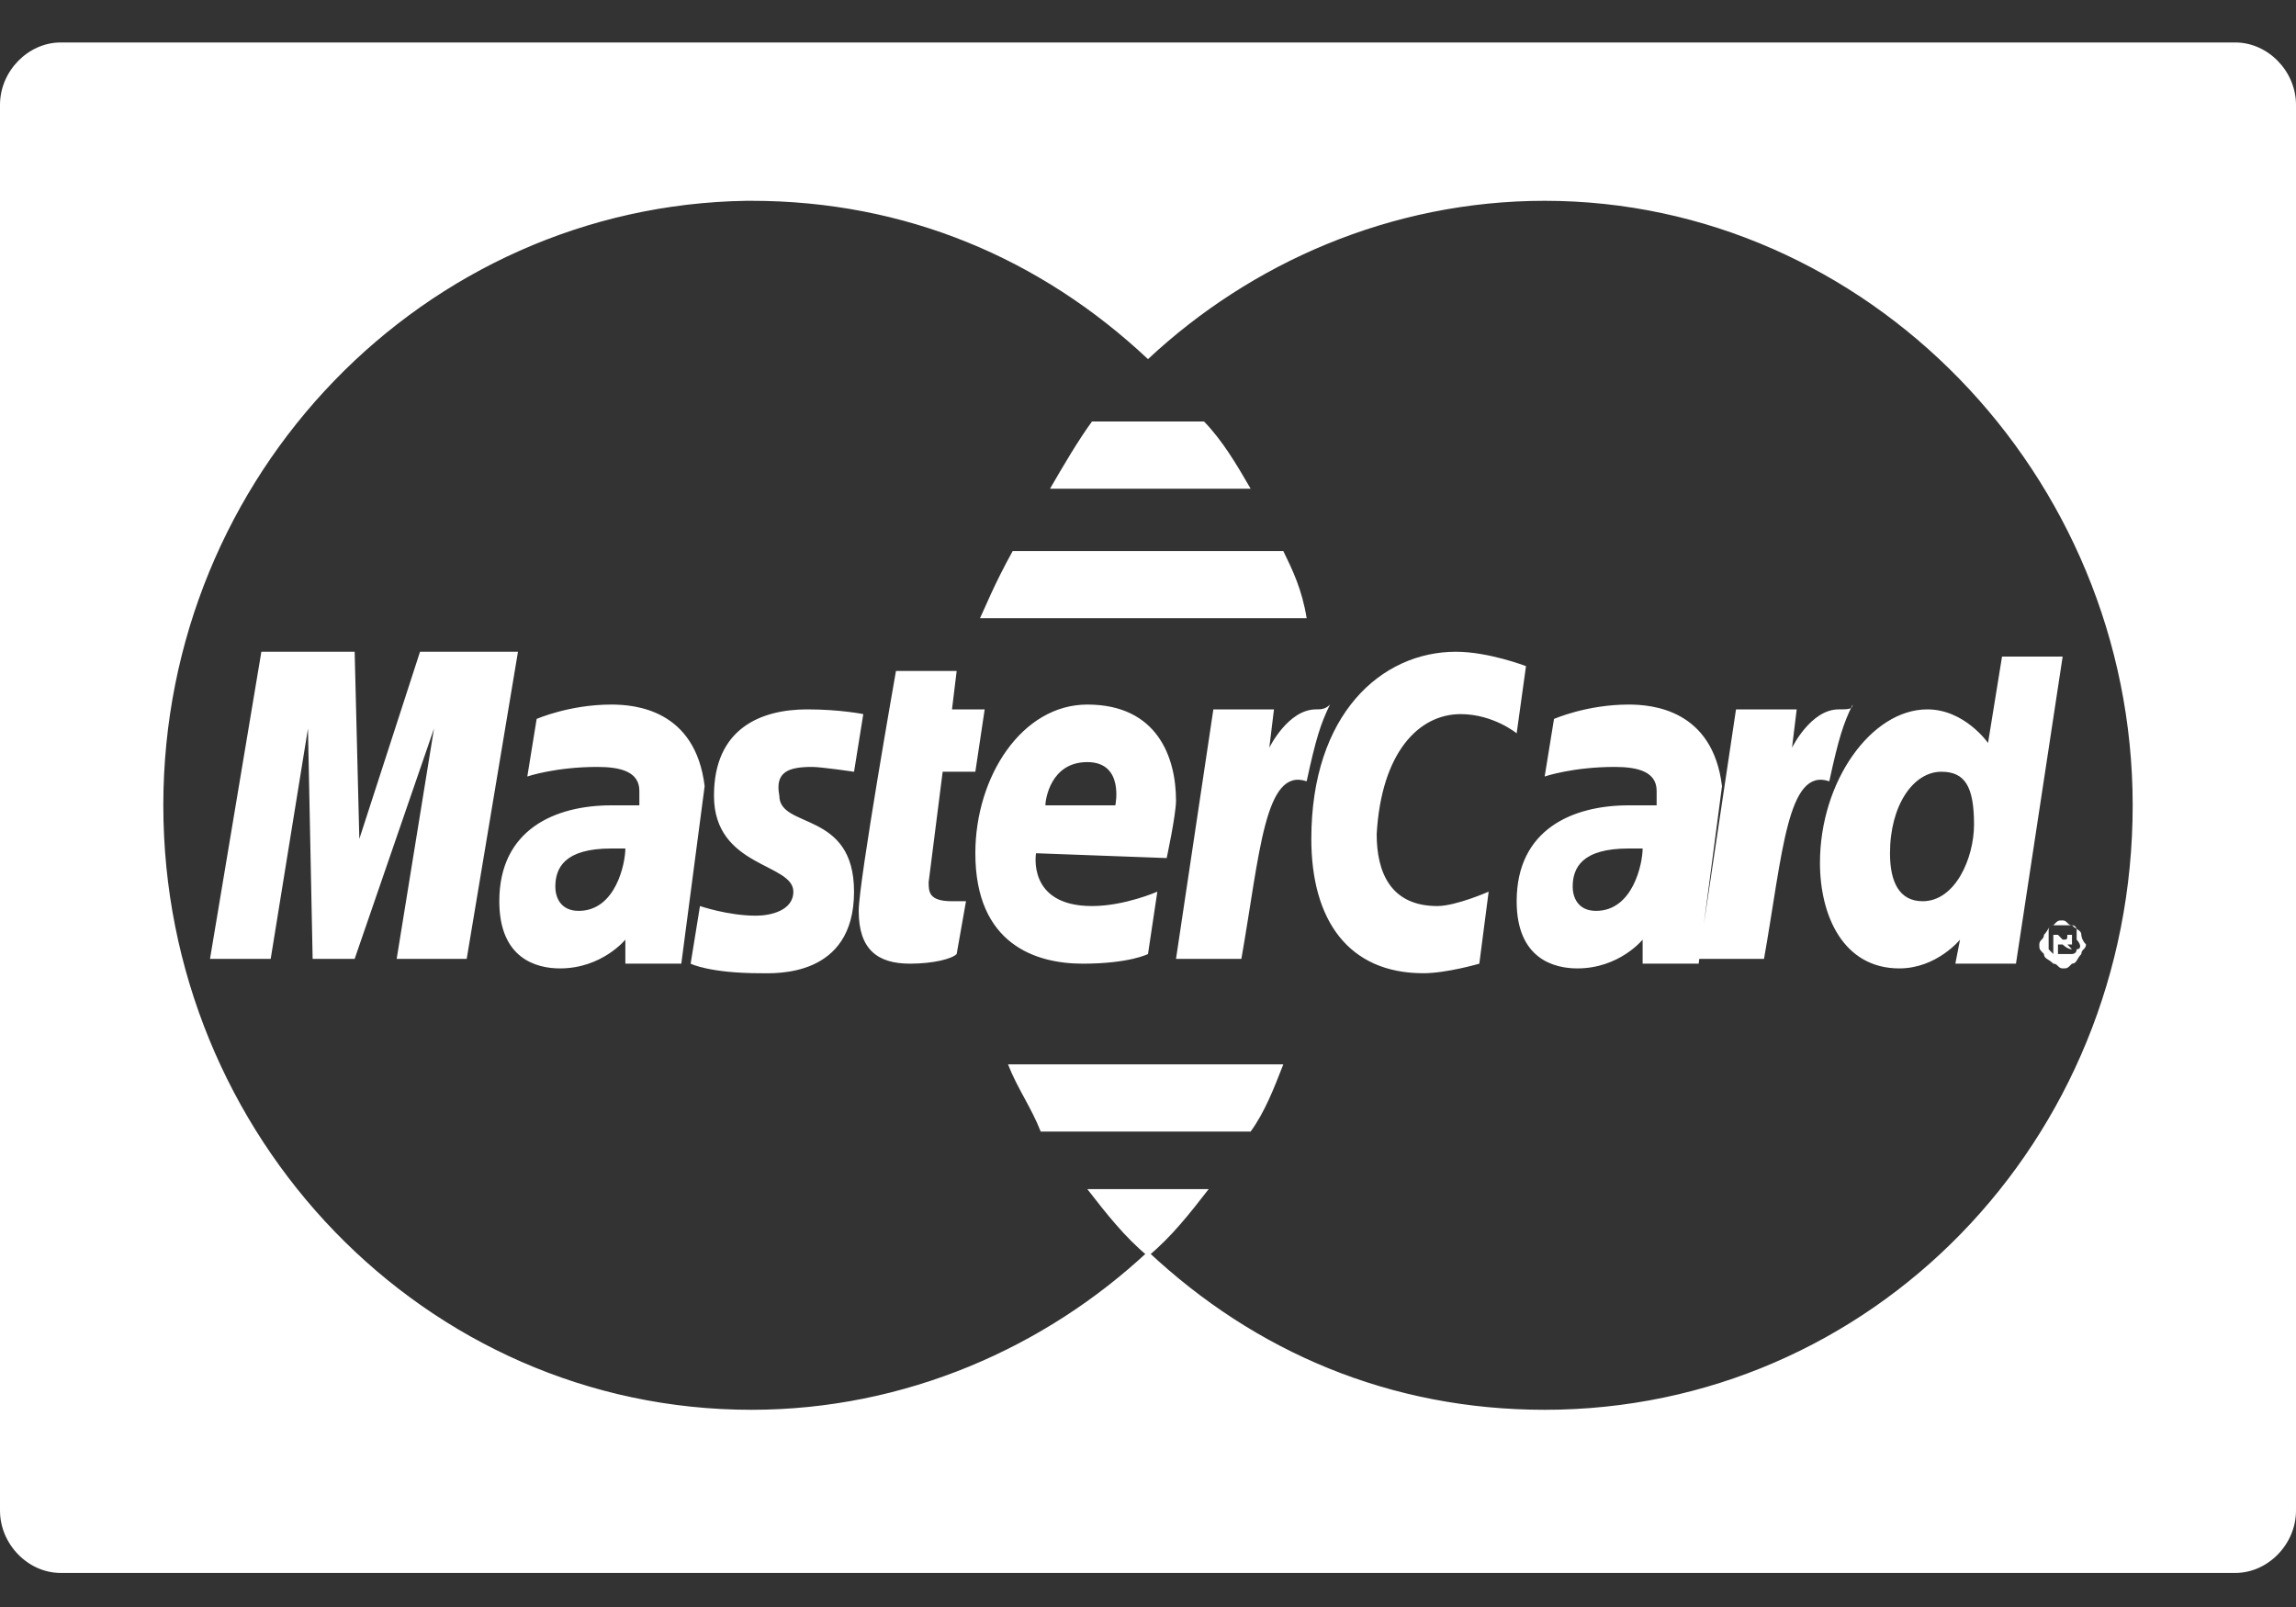<svg width="30" height="21" viewBox="0 0 30 21" fill="none" xmlns="http://www.w3.org/2000/svg">
<rect x="0" y="0" width="30" height="21" fill="#333333" stroke="none"/>
<g clip-path="url(#clip0_2109_277)">
<path d="M7.988 9.207C7.439 9.207 7.012 9.395 7.012 9.395L6.89 10.147C6.89 10.147 7.256 10.022 7.805 10.022C8.11 10.022 8.354 10.085 8.354 10.335V10.524H7.988C7.256 10.524 6.524 10.837 6.524 11.777C6.524 12.53 7.012 12.655 7.317 12.655C7.866 12.655 8.171 12.279 8.171 12.279V12.593H8.902L9.207 10.273C9.085 9.27 8.293 9.207 7.988 9.207ZM7.561 11.903C7.317 11.903 7.256 11.715 7.256 11.589C7.256 11.339 7.378 11.088 7.988 11.088H8.171C8.171 11.276 8.049 11.903 7.561 11.903ZM10.61 10.022C10.732 10.022 11.159 10.085 11.159 10.085L11.28 9.332C11.28 9.332 10.976 9.27 10.549 9.27C9.939 9.27 9.329 9.52 9.329 10.398C9.329 11.339 10.366 11.276 10.366 11.652C10.366 11.903 10.061 11.966 9.878 11.966C9.512 11.966 9.146 11.84 9.146 11.84L9.024 12.593C9.024 12.593 9.268 12.718 9.939 12.718C10.122 12.718 11.159 12.781 11.159 11.652C11.159 10.586 10.183 10.837 10.183 10.398C10.122 10.085 10.305 10.022 10.61 10.022ZM12.317 10.085H12.744L12.866 9.27H12.439L12.5 8.768H11.707C11.707 8.768 11.22 11.527 11.22 11.903C11.22 12.405 11.463 12.593 11.89 12.593C12.195 12.593 12.439 12.53 12.5 12.467L12.622 11.777H12.439C12.134 11.777 12.134 11.652 12.134 11.527L12.317 10.085ZM15.732 5.508H14.268C14.085 5.759 13.902 6.072 13.72 6.386H16.341C16.159 6.072 15.976 5.759 15.732 5.508ZM16.768 7.201H13.232C12.988 7.64 12.866 7.953 12.805 8.078H17.073C17.012 7.702 16.89 7.451 16.768 7.201ZM5.488 8.517L4.695 10.963L4.634 8.517H3.415L2.744 12.53H3.537L4.024 9.52L4.085 12.53H4.634L5.671 9.52L5.183 12.53H6.098L6.768 8.517H5.488ZM21.28 9.207C20.732 9.207 20.305 9.395 20.305 9.395L20.183 10.147C20.183 10.147 20.549 10.022 21.098 10.022C21.402 10.022 21.646 10.085 21.646 10.335V10.524H21.28C20.549 10.524 19.817 10.837 19.817 11.777C19.817 12.53 20.305 12.655 20.61 12.655C21.159 12.655 21.463 12.279 21.463 12.279V12.593H22.195L22.5 10.273C22.378 9.27 21.585 9.207 21.28 9.207ZM20.854 11.903C20.61 11.903 20.549 11.715 20.549 11.589C20.549 11.339 20.671 11.088 21.28 11.088H21.463C21.463 11.276 21.341 11.903 20.854 11.903ZM27.195 12.216C27.195 12.154 27.134 12.154 27.073 12.091C27.012 12.091 27.012 12.028 26.951 12.028C26.89 12.028 26.89 12.028 26.829 12.091C26.768 12.091 26.768 12.154 26.707 12.216C26.707 12.279 26.646 12.279 26.646 12.342C26.646 12.405 26.646 12.405 26.707 12.467C26.707 12.53 26.768 12.53 26.829 12.593C26.89 12.593 26.89 12.655 26.951 12.655C27.012 12.655 27.012 12.655 27.073 12.593C27.134 12.593 27.134 12.53 27.195 12.467C27.195 12.405 27.256 12.405 27.256 12.342C27.195 12.279 27.195 12.216 27.195 12.216ZM27.134 12.405C27.134 12.467 27.073 12.467 27.073 12.467H26.829L26.768 12.405V12.279V12.154C26.768 12.091 26.829 12.091 26.829 12.091H27.073C27.134 12.091 27.134 12.154 27.134 12.154V12.279C27.195 12.342 27.195 12.405 27.134 12.405ZM27.073 12.405C27.012 12.342 27.012 12.405 27.073 12.405L27.012 12.342H27.073V12.279V12.216H26.829V12.467H26.89V12.342H26.951C26.951 12.342 27.012 12.405 27.073 12.405ZM26.951 12.279L26.89 12.216H27.012C27.012 12.279 27.012 12.279 26.951 12.279C27.012 12.279 26.951 12.279 26.951 12.279ZM24.024 9.27C23.659 9.27 23.415 9.771 23.415 9.771L23.476 9.27H22.683L22.195 12.53H23.049C23.293 11.15 23.354 10.022 23.902 10.21C24.024 9.646 24.085 9.458 24.207 9.207C24.207 9.27 24.146 9.27 24.024 9.27ZM26.159 8.58L25.976 9.709C25.976 9.709 25.671 9.27 25.183 9.27C24.451 9.27 23.78 10.21 23.78 11.276C23.78 11.966 24.085 12.655 24.817 12.655C25.305 12.655 25.61 12.279 25.61 12.279L25.549 12.593H26.341L26.951 8.58H26.159ZM25.122 11.777C24.817 11.777 24.695 11.527 24.695 11.15C24.695 10.524 25 10.085 25.366 10.085C25.671 10.085 25.793 10.273 25.793 10.774C25.793 11.213 25.549 11.777 25.122 11.777ZM29.207 0.555H0.793C0.366 0.555 0 0.931 0 1.37V19.74C0 20.179 0.366 20.555 0.793 20.555H29.207C29.634 20.555 30 20.179 30 19.74V1.37C30 0.931 29.634 0.555 29.207 0.555ZM27.866 10.524C27.866 14.912 24.451 18.423 20.183 18.423C18.171 18.423 16.402 17.671 15 16.354C13.659 17.608 11.829 18.423 9.817 18.423C5.549 18.423 2.134 14.85 2.134 10.524C2.134 6.198 5.549 2.687 9.756 2.624H9.817C11.829 2.624 13.598 3.376 15 4.693C16.341 3.439 18.171 2.624 20.183 2.624C24.39 2.624 27.866 6.198 27.866 10.524ZM14.207 15.539C14.451 15.853 14.695 16.166 15 16.417C15.305 16.166 15.549 15.853 15.793 15.539H14.207ZM15.244 11.213C15.244 11.213 15.366 10.649 15.366 10.461C15.366 9.897 15.122 9.207 14.207 9.207C13.354 9.207 12.744 10.147 12.744 11.15C12.744 12.342 13.537 12.593 14.146 12.593C14.756 12.593 15 12.467 15 12.467L15.122 11.652C15.122 11.652 14.695 11.84 14.268 11.84C13.415 11.84 13.537 11.15 13.537 11.15L15.244 11.213ZM14.207 9.959C14.695 9.959 14.573 10.524 14.573 10.524H13.659C13.659 10.461 13.72 9.959 14.207 9.959ZM19.085 9.332C19.512 9.332 19.817 9.583 19.817 9.583L19.939 8.705C19.939 8.705 19.451 8.517 19.024 8.517C18.049 8.517 17.134 9.332 17.134 10.963C17.134 12.028 17.622 12.718 18.598 12.718C18.902 12.718 19.329 12.593 19.329 12.593L19.451 11.652C19.451 11.652 19.024 11.84 18.78 11.84C18.171 11.84 17.988 11.401 17.988 10.9C18.049 9.834 18.537 9.332 19.085 9.332ZM13.171 13.909C13.293 14.223 13.476 14.473 13.598 14.787H16.341C16.524 14.536 16.646 14.223 16.768 13.909H13.171ZM17.195 9.27C16.829 9.27 16.585 9.771 16.585 9.771L16.646 9.27H15.854L15.366 12.53H16.22C16.463 11.15 16.524 10.022 17.073 10.21C17.195 9.646 17.256 9.458 17.378 9.207C17.317 9.27 17.256 9.27 17.195 9.27Z" fill="white"/>
</g>
<defs>
<clipPath id="clip0_2109_277">
<rect width="30" height="20" fill="white" transform="translate(0 0.555)"/>
</clipPath>
</defs>
</svg>
